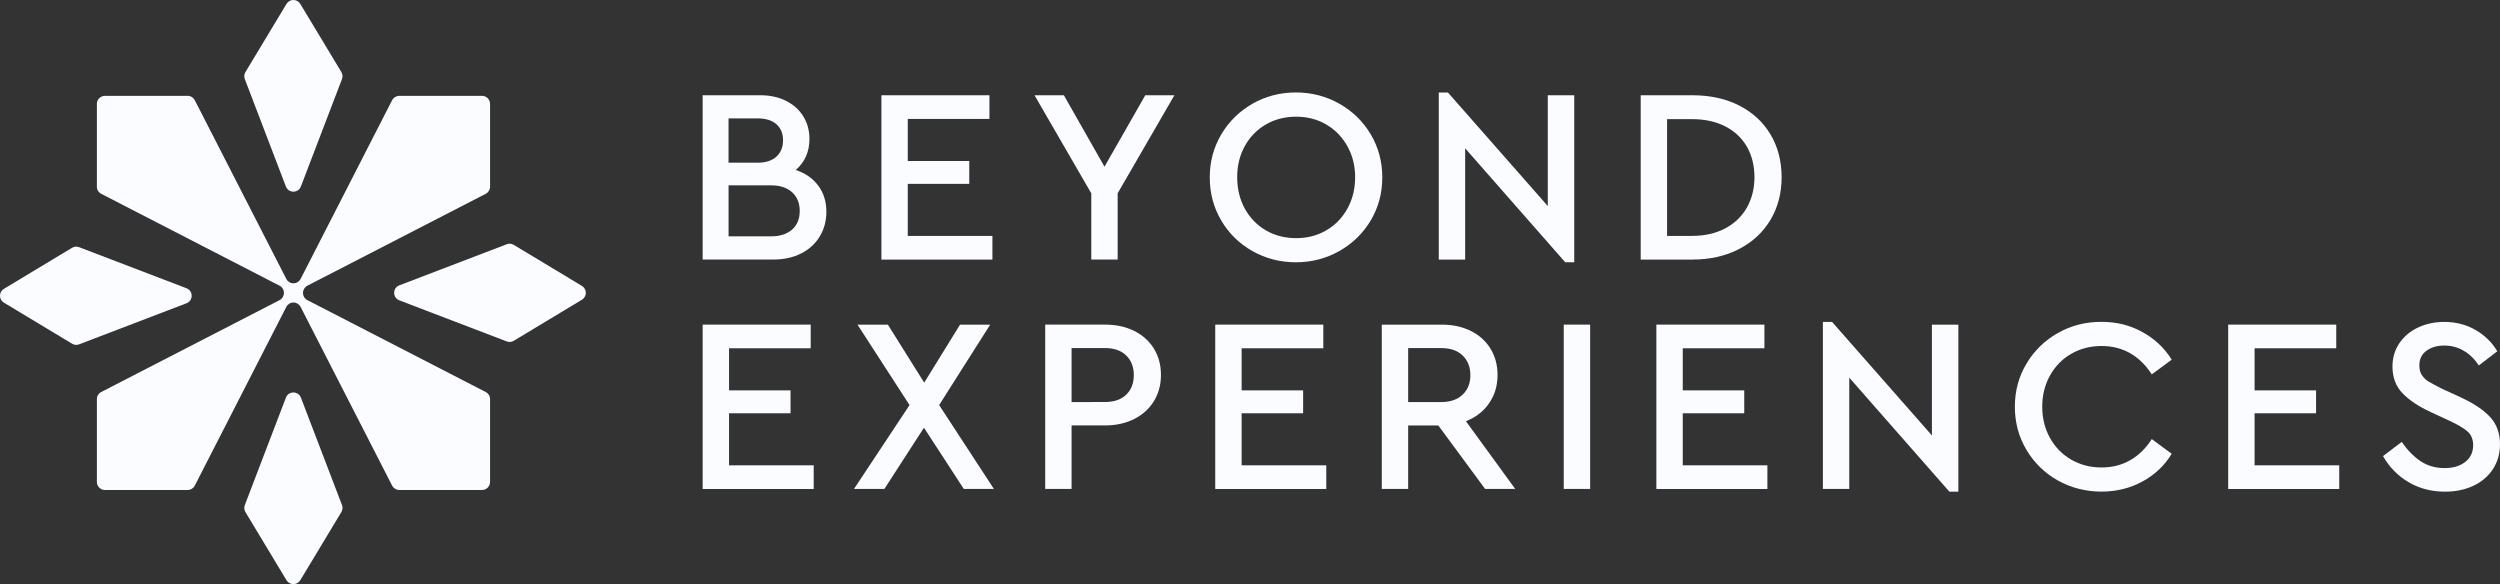 <?xml version="1.0" encoding="UTF-8" standalone="no"?>
<svg
   width="149.797"
   height="35.001"
   viewBox="0 0 149.797 35.001"
   fill="none"
   version="1.1"
   id="svg22"
   sodipodi:docname="White1Logo.svg"
   inkscape:version="1.4.2 (f4327f4, 2025-05-13)"
   xmlns:inkscape="http://www.inkscape.org/namespaces/inkscape"
   xmlns:sodipodi="http://sodipodi.sourceforge.net/DTD/sodipodi-0.dtd"
   xmlns="http://www.w3.org/2000/svg"
   xmlns:svg="http://www.w3.org/2000/svg">
  <rect x="0" y="0" width="149.797" height="35.001" fill="#333333" stroke="none"/>
  <defs
     id="defs22" />
  <sodipodi:namedview
     id="namedview22"
     pagecolor="#ffffff"
     bordercolor="#000000"
     borderopacity="0.25"
     inkscape:showpageshadow="2"
     inkscape:pageopacity="0.0"
     inkscape:pagecheckerboard="0"
     inkscape:deskcolor="#d1d1d1"
     inkscape:zoom="8.7524752"
     inkscape:cx="54.041855"
     inkscape:cy="12.28224"
     inkscape:window-width="1920"
     inkscape:window-height="974"
     inkscape:window-x="-11"
     inkscape:window-y="-11"
     inkscape:window-maximized="1"
     inkscape:current-layer="svg22" />
  <path
     d="m 4.319,14.846 -4.087,2.462 c -0.31,0.189 -0.31,0.636 0,0.825 l 4.087,2.462 c 0.128,0.077 0.281,0.09 0.419,0.038 l 6.437,-2.462 c 0.412,-0.157 0.412,-0.742 0,-0.899 l -6.437,-2.462 c -0.138,-0.054 -0.294,-0.038 -0.419,0.038 z"
     fill="#fbfcff"
     id="path1" />
  <path
     d="m 30.364,14.635 -6.437,2.462 c -0.412,0.157 -0.412,0.742 0,0.899 l 6.437,2.462 c 0.138,0.054 0.294,0.038 0.419,-0.038 l 4.087,-2.462 c 0.31,-0.189 0.31,-0.636 0,-0.825 l -4.087,-2.462 c -0.128,-0.077 -0.281,-0.09 -0.419,-0.038 z"
     fill="#fbfcff"
     id="path2" />
  <path
     d="m 20.455,4.319 -2.462,-4.087 c -0.189,-0.31 -0.636,-0.31 -0.825,0 l -2.462,4.087 c -0.077,0.128 -0.089,0.281 -0.038,0.419 l 2.462,6.437 c 0.157,0.412 0.742,0.412 0.899,0 l 2.462,-6.437 c 0.054,-0.138 0.038,-0.294 -0.038,-0.419 z"
     fill="#fbfcff"
     id="path3" />
  <path
     d="m 14.705,30.681 2.462,4.087 c 0.189,0.31 0.636,0.31 0.825,0 l 2.462,-4.087 c 0.077,-0.128 0.089,-0.281 0.038,-0.419 l -2.462,-6.437 c -0.157,-0.412 -0.742,-0.412 -0.898,0 l -2.462,6.437 c -0.054,0.138 -0.038,0.294 0.038,0.419 z"
     fill="#fbfcff"
     id="path4" />
  <path
     d="m 18.415,17.12 10.687,-5.506 c 0.16,-0.083 0.262,-0.246 0.262,-0.428 v -4.96 c 0,-0.265 -0.214,-0.483 -0.483,-0.483 h -4.957 c -0.179,0 -0.345,0.102 -0.428,0.262 l -5.484,10.709 c -0.083,0.16 -0.246,0.262 -0.428,0.262 -0.179,0 -0.345,-0.102 -0.428,-0.262 l -5.484,-10.709 c -0.083,-0.16 -0.246,-0.262 -0.428,-0.262 h -4.956 c -0.265,0 -0.483,0.214 -0.483,0.483 v 4.96 c 0,0.179 0.099,0.345 0.262,0.428 l 10.687,5.506 c 0.16,0.083 0.259,0.246 0.259,0.428 v 0.006 c 0,0.179 -0.099,0.345 -0.259,0.428 l -10.687,5.506 c -0.16,0.083 -0.262,0.246 -0.262,0.428 v 4.96 c 0,0.265 0.214,0.483 0.483,0.483 h 4.956 c 0.179,0 0.345,-0.102 0.428,-0.262 l 5.484,-10.709 c 0.083,-0.16 0.246,-0.262 0.428,-0.262 0.179,0 0.345,0.102 0.428,0.262 l 5.484,10.709 c 0.083,0.16 0.246,0.262 0.428,0.262 h 4.957 c 0.265,0 0.483,-0.214 0.483,-0.483 v -4.96 c 0,-0.179 -0.099,-0.345 -0.262,-0.428 l -10.687,-5.506 c -0.16,-0.083 -0.259,-0.246 -0.259,-0.428 v -0.006 c 0,-0.179 0.099,-0.345 0.259,-0.428 z"
     fill="#fbfcff"
     id="path5" />
  <path
     d="m 49.031,11.123 c 0.324,0.439 0.484,0.959 0.484,1.566 0,0.548 -0.133,1.04 -0.395,1.476 -0.263,0.439 -0.637,0.778 -1.119,1.022 -0.482,0.245 -1.043,0.365 -1.678,0.365 h -4.22 v -9.845 h 3.445 c 0.587,0 1.104,0.112 1.55,0.337 0.446,0.224 0.793,0.535 1.038,0.933 0.245,0.398 0.365,0.849 0.365,1.357 0,0.377 -0.069,0.724 -0.209,1.038 -0.14,0.314 -0.344,0.584 -0.612,0.814 0.576,0.189 1.028,0.502 1.349,0.941 z m -5.378,-4.029 v 2.655 h 1.744 c 0.487,0 0.862,-0.122 1.127,-0.365 0.263,-0.245 0.395,-0.569 0.395,-0.977 0,-0.408 -0.133,-0.729 -0.395,-0.961 -0.263,-0.235 -0.64,-0.352 -1.127,-0.352 z m 3.812,6.66 c 0.303,-0.273 0.454,-0.643 0.454,-1.112 0,-0.469 -0.153,-0.842 -0.454,-1.119 -0.303,-0.278 -0.729,-0.418 -1.275,-0.418 h -2.535 v 3.057 h 2.535 c 0.546,0 0.972,-0.138 1.275,-0.41 z"
     fill="#fbfcff"
     id="path6" />
  <path
     d="m 52.812,5.707 h 6.474 v 1.418 h -4.894 v 2.522 h 3.685 v 1.372 h -3.685 v 3.119 h 5.072 v 1.418 h -6.652 z"
     fill="#fbfcff"
     id="path7" />
  <path
     d="m 66.969,11.585 v 3.968 h -1.581 v -3.968 l -3.401,-5.878 h 1.759 l 2.433,4.281 2.445,-4.281 h 1.745 l -3.402,5.878 z"
     fill="#fbfcff"
     id="path8" />
  <path
     d="m 75.045,15.045 c -0.79,-0.446 -1.415,-1.058 -1.871,-1.836 -0.457,-0.775 -0.686,-1.635 -0.686,-2.581 0,-0.946 0.232,-1.805 0.693,-2.581 0.462,-0.775 1.087,-1.387 1.872,-1.836 0.785,-0.446 1.65,-0.671 2.596,-0.671 0.946,0 1.8,0.224 2.596,0.671 0.795,0.446 1.425,1.058 1.887,1.836 0.461,0.775 0.693,1.637 0.693,2.581 0,0.944 -0.232,1.805 -0.693,2.581 -0.462,0.775 -1.092,1.387 -1.887,1.836 -0.796,0.446 -1.66,0.671 -2.596,0.671 -0.936,0 -1.813,-0.224 -2.604,-0.671 z m 4.425,-1.244 c 0.538,-0.314 0.958,-0.747 1.267,-1.306 0.308,-0.556 0.461,-1.183 0.461,-1.879 0,-0.696 -0.155,-1.293 -0.461,-1.849 -0.309,-0.556 -0.732,-0.992 -1.267,-1.306 -0.536,-0.314 -1.14,-0.469 -1.806,-0.469 -0.665,0 -1.282,0.155 -1.82,0.469 -0.538,0.314 -0.957,0.745 -1.26,1.298 -0.304,0.553 -0.454,1.17 -0.454,1.856 0,0.686 0.15,1.323 0.454,1.879 0.303,0.556 0.724,0.992 1.26,1.306 0.538,0.314 1.142,0.469 1.82,0.469 0.679,0 1.268,-0.155 1.806,-0.469 z"
     fill="#fbfcff"
     id="path9" />
  <path
     d="m 94.326,5.707 v 10.009 h -0.539 l -5.997,-6.831 v 6.668 h -1.581 v -10.009 h 0.551 l 5.982,6.803 v -6.64 h 1.581 z"
     fill="#fbfcff"
     id="path10" />
  <path
     d="m 98.309,5.707 h 3.088 c 1.073,0 2.014,0.207 2.82,0.62 0.806,0.413 1.43,0.989 1.872,1.731 0.441,0.742 0.663,1.594 0.663,2.558 0,0.964 -0.222,1.805 -0.663,2.55 -0.444,0.745 -1.069,1.331 -1.88,1.752 -0.811,0.423 -1.747,0.635 -2.812,0.635 h -3.088 z m 3.072,8.428 c 0.755,0 1.418,-0.148 1.984,-0.446 0.566,-0.298 1.002,-0.717 1.306,-1.252 0.303,-0.538 0.454,-1.142 0.454,-1.821 0,-0.678 -0.153,-1.306 -0.454,-1.828 -0.304,-0.523 -0.737,-0.928 -1.298,-1.216 -0.561,-0.288 -1.227,-0.433 -1.992,-0.433 h -1.491 v 6.997 z"
     fill="#fbfcff"
     id="path11" />
  <path
     d="m 42.102,19.451 h 6.474 v 1.418 h -4.893 v 2.522 h 3.685 v 1.372 h -3.685 v 3.119 h 5.072 v 1.418 h -6.653 v -9.845 z"
     fill="#fbfcff"
     id="path12" />
  <path
     d="m 57.749,29.297 -2.387,-3.669 -2.371,3.669 h -1.821 l 3.328,-5.026 -3.119,-4.819 h 1.821 l 2.177,3.476 2.147,-3.476 h 1.806 l -3.058,4.819 3.282,5.026 z"
     fill="#fbfcff"
     id="path13" />
  <path
     d="m 62.627,19.451 h 3.595 c 0.656,0 1.24,0.128 1.745,0.38 0.507,0.253 0.9,0.61 1.178,1.066 0.278,0.457 0.418,0.979 0.418,1.566 0,0.587 -0.14,1.109 -0.418,1.566 -0.278,0.456 -0.671,0.816 -1.178,1.073 -0.508,0.258 -1.089,0.388 -1.745,0.388 h -2.014 v 3.805 h -1.581 v -9.845 z m 3.565,4.638 c 0.556,0 0.987,-0.145 1.29,-0.441 0.304,-0.293 0.454,-0.683 0.454,-1.17 0,-0.487 -0.15,-0.88 -0.454,-1.178 -0.303,-0.298 -0.734,-0.446 -1.29,-0.446 h -1.984 v 3.236 z"
     fill="#fbfcff"
     id="path14" />
  <path
     d="m 72.816,19.451 h 6.475 v 1.418 h -4.894 v 2.522 h 3.685 v 1.372 h -3.685 v 3.119 h 5.072 v 1.418 h -6.653 v -9.845 z"
     fill="#fbfcff"
     id="path15" />
  <path
     d="m 88.986,29.297 -2.805,-3.805 h -1.805 v 3.805 h -1.581 v -9.845 h 3.595 c 0.656,0 1.24,0.128 1.745,0.38 0.507,0.253 0.9,0.61 1.178,1.066 0.278,0.457 0.418,0.979 0.418,1.566 0,0.648 -0.168,1.214 -0.508,1.701 -0.339,0.487 -0.8,0.847 -1.387,1.073 l 2.953,4.057 h -1.805 z m -4.61,-5.207 h 1.984 c 0.545,0 0.974,-0.148 1.282,-0.446 0.309,-0.298 0.462,-0.686 0.462,-1.163 0,-0.477 -0.156,-0.88 -0.462,-1.178 -0.308,-0.298 -0.737,-0.446 -1.282,-0.446 h -1.984 v 3.236 z"
     fill="#fbfcff"
     id="path16" />
  <path
     d="m 93.698,19.451 h 1.581 v 9.845 h -1.581 z"
     fill="#fbfcff"
     id="path17" />
  <path
     d="m 99.247,19.451 h 6.474 v 1.418 h -4.893 v 2.522 h 3.685 v 1.372 h -3.685 v 3.119 h 5.072 v 1.418 h -6.653 v -9.845 z"
     fill="#fbfcff"
     id="path18" />
  <path
     d="m 117.342,19.451 v 10.009 h -0.538 l -5.998,-6.831 v 6.668 h -1.581 v -10.009 h 0.551 l 5.982,6.803 v -6.638 h 1.581 z"
     fill="#fbfcff"
     id="path19" />
  <path
     d="m 123.301,28.789 c -0.791,-0.449 -1.418,-1.058 -1.879,-1.836 -0.462,-0.775 -0.694,-1.637 -0.694,-2.581 0,-0.944 0.232,-1.805 0.694,-2.58 0.461,-0.775 1.088,-1.387 1.879,-1.836 0.79,-0.449 1.657,-0.671 2.603,-0.671 0.946,0 1.729,0.204 2.469,0.612 0.739,0.408 1.326,0.959 1.752,1.655 l -1.194,0.88 c -0.349,-0.546 -0.775,-0.966 -1.282,-1.26 -0.508,-0.293 -1.084,-0.441 -1.732,-0.441 -0.647,0 -1.27,0.155 -1.813,0.469 -0.543,0.314 -0.966,0.75 -1.275,1.306 -0.308,0.556 -0.461,1.178 -0.461,1.864 0,0.686 0.153,1.308 0.461,1.864 0.309,0.556 0.735,0.992 1.275,1.306 0.543,0.314 1.145,0.469 1.813,0.469 0.668,0 1.224,-0.148 1.732,-0.441 0.507,-0.293 0.935,-0.714 1.282,-1.26 l 1.194,0.88 c -0.419,0.696 -0.997,1.247 -1.739,1.655 -0.742,0.408 -1.569,0.612 -2.484,0.612 -0.916,0 -1.813,-0.224 -2.604,-0.671 z"
     fill="#fbfcff"
     id="path20" />
  <path
     d="m 133.511,19.451 h 6.474 v 1.418 h -4.893 v 2.522 h 3.684 v 1.372 h -3.684 v 3.119 h 5.072 v 1.418 h -6.653 v -9.845 z"
     fill="#fbfcff"
     id="path21" />
  <path
     d="m 144.325,28.894 c -0.647,-0.377 -1.157,-0.9 -1.537,-1.566 l 1.119,-0.849 c 0.329,0.477 0.699,0.857 1.112,1.142 0.413,0.283 0.903,0.426 1.469,0.426 0.507,0 0.918,-0.125 1.231,-0.372 0.314,-0.247 0.469,-0.581 0.469,-1 0,-0.347 -0.112,-0.622 -0.336,-0.821 -0.225,-0.199 -0.594,-0.418 -1.112,-0.655 l -1.089,-0.507 c -0.716,-0.329 -1.277,-0.701 -1.685,-1.119 -0.408,-0.418 -0.612,-0.954 -0.612,-1.611 0,-0.528 0.14,-0.995 0.418,-1.403 0.278,-0.408 0.653,-0.722 1.127,-0.941 0.472,-0.219 0.992,-0.329 1.558,-0.329 0.696,0 1.323,0.161 1.879,0.484 0.556,0.324 0.99,0.747 1.298,1.275 l -1.104,0.849 c -0.257,-0.388 -0.563,-0.683 -0.918,-0.887 -0.352,-0.204 -0.739,-0.306 -1.155,-0.306 -0.416,0 -0.77,0.102 -1.058,0.306 -0.288,0.204 -0.434,0.5 -0.434,0.887 0,0.24 0.054,0.439 0.163,0.597 0.11,0.158 0.253,0.291 0.434,0.395 0.181,0.105 0.439,0.242 0.775,0.411 l 1.104,0.507 c 0.796,0.367 1.387,0.765 1.775,1.193 0.388,0.428 0.581,0.964 0.581,1.612 0,0.566 -0.142,1.066 -0.425,1.499 -0.283,0.433 -0.676,0.765 -1.178,1 -0.503,0.235 -1.066,0.349 -1.694,0.349 -0.805,0 -1.532,-0.189 -2.177,-0.566 z"
     fill="#fbfcff"
     id="path22" />
</svg>
